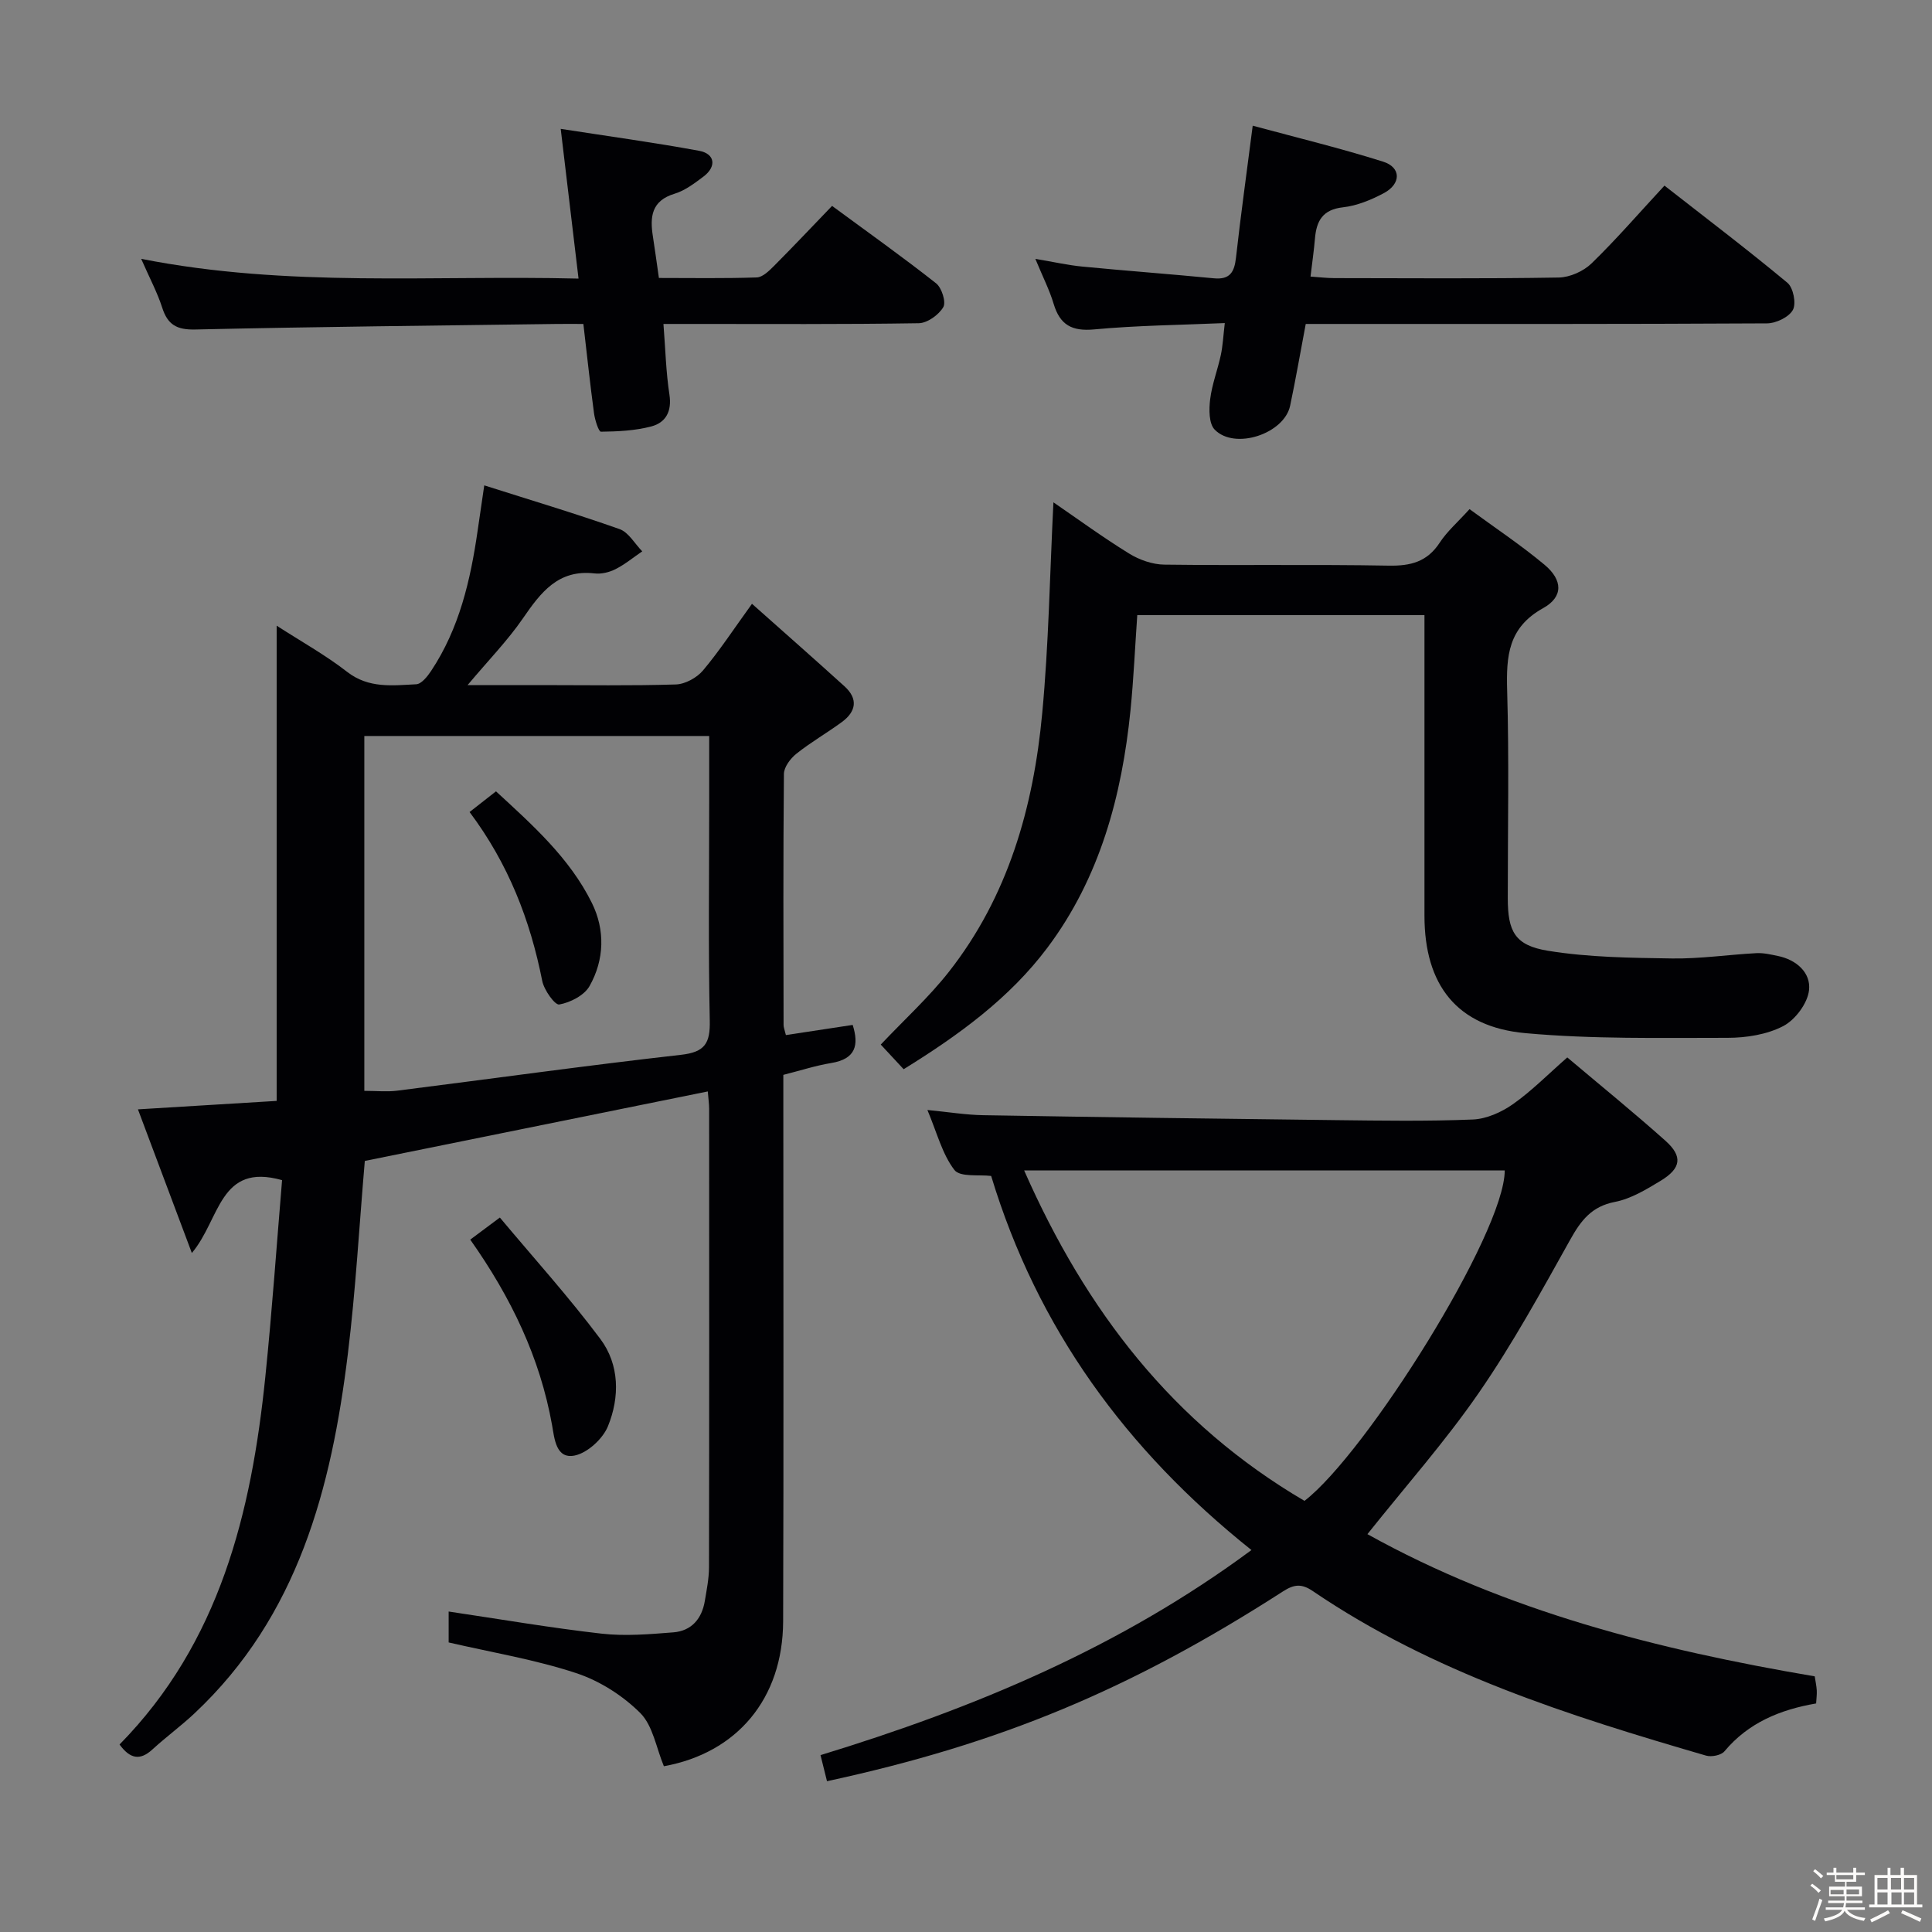 <svg enable-background="new 0 0 400 400" viewBox="0 0 400 400" xmlns="http://www.w3.org/2000/svg"><rect x="0" y="0" width="400" height="400" fill="#808080" stroke="none"/><path d="m374.8 390.4.4-.4c.7.5 1.3 1 1.8 1.4l-.5.5c-.5-.6-1.1-1.1-1.7-1.5zm1 7.3-.6-.3c.5-1.4 1.1-2.8 1.5-4.3.2.1.4.2.6.3-.5 1.3-1 2.8-1.5 4.3zm-.4-10.3.4-.4c.4.3 1 .8 1.7 1.4l-.5.5c-.4-.5-1-1-1.6-1.5zm2.5.3h1.7v-1h.6v1h3.5v-1h.6v1h1.8v.5h-1.8v1.4h-2v1h3.2v2h-3.2v.9h3.3v.5h-3.4c0 .3-.1.6-.1.9h4v.5h-3.7c.7.9 1.9 1.5 3.8 1.7-.1.2-.2.4-.3.6-2.1-.4-3.5-1.1-4-2.1-.4 1-1.8 1.7-4 2.2-.1-.2-.2-.4-.3-.6 2.1-.4 3.4-1 3.8-1.8h-3.4v-.5h3.6c.1-.3.1-.6.2-.9h-3.3v-.5h3.4c0-.3 0-.6 0-.9h-3.2v-2h3.3v-1h-2.1v-1.4h-1.7v-.5zm1.1 3.5v1h2.7c0-.3 0-.4 0-.4 0-.1 0-.2 0-.2 0-.1 0-.2 0-.3h-2.7zm1.2-3v.9h3.5v-.9zm4.7 3h-2.6v.6.4h2.6z" fill="#fcfbfa"/><path d="m393.6 386.7h.6v1.5h2.7v6.1h1.1v.6h-11v-.6h1.1v-6.1h2.7v-1.5h.6v1.5h2.1v-1.5zm-2.7 8.8.4.6c-1.2.6-2.5 1.3-3.8 1.9-.1-.2-.2-.4-.3-.6 1.2-.6 2.5-1.2 3.7-1.9zm-2.2-6.7v2.4h2.1v-2.4zm0 3v2.5h2.1v-2.5zm2.8-3v2.4h2.1v-2.4zm.1 3v2.5h2.1v-2.5h-2.2zm5.9 6.1c-1.4-.7-2.7-1.3-3.9-1.8l.3-.6c1.5.6 2.7 1.2 3.9 1.7zm-1.2-9.1h-2.1v2.4h2.1zm-2.1 3v2.5h2.1v-2.5z" fill="#fcfbfa"/><g fill="#010104"><path d="m92.89 340.05c0-1.88 0-4.28 0-6.4 10.72 1.59 21.16 3.39 31.67 4.58 4.89.55 9.92.12 14.86-.27 3.76-.3 5.9-2.83 6.51-6.52.38-2.29.85-4.6.86-6.91.06-31.66.04-63.31.03-94.97 0-.98-.15-1.96-.28-3.59-23.87 4.83-47.48 9.62-71.01 14.39-1.16 13.49-1.89 26.77-3.51 39.95-3.41 27.81-10.29 54.28-31.76 74.43-2.79 2.62-5.9 4.89-8.71 7.47-2.57 2.36-4.63 1.94-6.8-1.03 20.73-21.09 27.31-47.95 30.19-76.19 1.4-13.68 2.35-27.41 3.46-40.65-13.03-3.69-12.78 8.1-18.68 15.08-3.9-10.41-7.39-19.7-11.16-29.74 10.13-.62 19.5-1.19 28.72-1.75 0-32.85 0-65.22 0-98.39 5.03 3.25 10.09 6.06 14.59 9.56 4.48 3.48 9.4 2.81 14.3 2.57 1.08-.05 2.32-1.61 3.08-2.75 5.85-8.8 8.16-18.8 9.64-29.06.4-2.79.82-5.57 1.37-9.37 9.55 3.04 18.86 5.82 28 9.05 1.88.66 3.16 3.03 4.71 4.61-1.84 1.25-3.58 2.7-5.54 3.69-1.28.65-2.94 1.05-4.35.88-7.54-.87-11.14 3.97-14.84 9.34-3.16 4.59-7.12 8.64-11.43 13.78h15.12c9.33 0 18.67.16 27.99-.13 1.93-.06 4.34-1.38 5.62-2.89 3.4-4.04 6.31-8.5 10.15-13.81 6.62 5.89 12.92 11.43 19.14 17.07 2.9 2.62 2.42 5.26-.57 7.44-3.08 2.25-6.42 4.17-9.4 6.55-1.22.98-2.55 2.75-2.56 4.18-.16 17.33-.1 34.65-.07 51.98 0 .48.21.95.48 2.07 4.51-.69 9.02-1.37 13.83-2.1 1.31 4.17.66 7.05-4.46 7.89-3.23.53-6.38 1.56-9.9 2.45v6.17c0 35.66.08 71.31-.04 106.97-.06 16.04-9.57 27.26-24.69 30-1.58-3.78-2.26-8.39-4.9-11.03-3.63-3.61-8.43-6.67-13.29-8.26-8.45-2.79-17.32-4.25-26.37-6.34zm53.94-187.67c-24.18 0-47.84 0-71.4 0v73.47c2.52 0 4.71.23 6.83-.04 19.57-2.47 39.12-5.21 58.72-7.42 4.98-.56 6.07-2.39 5.97-7.09-.32-14.97-.12-29.95-.12-44.92 0-4.62 0-9.23 0-14z"/><path d="m171.22 368.78c-.5-2-.89-3.58-1.34-5.4 31.75-9.71 61.97-22.27 89.22-42.46-25.97-20.72-44.34-45.92-53.89-77.45-2.44-.32-6.43.3-7.61-1.24-2.52-3.28-3.6-7.69-5.59-12.42 4.42.43 7.98 1.02 11.56 1.08 24.3.41 48.6.74 72.9 1.02 9.5.11 19 .26 28.48-.13 2.83-.12 5.94-1.52 8.31-3.19 3.91-2.76 7.31-6.23 11.23-9.66 6.93 5.85 13.77 11.4 20.33 17.26 3.61 3.23 3.26 5.7-1.02 8.29-2.96 1.79-6.13 3.72-9.44 4.36-4.83.93-7.04 3.84-9.25 7.8-6 10.74-11.93 21.58-18.9 31.68-6.96 10.09-15.15 19.33-23.1 29.31 28.66 15.93 60.12 23.93 92.61 29.44.15 1 .36 1.94.42 2.89.05.81-.07 1.63-.13 2.72-7.42 1.28-14.02 3.97-18.98 9.91-.68.82-2.68 1.22-3.81.89-28.42-8.27-56.6-17.19-81.41-34.06-2.35-1.6-3.9-1.4-6.16.05-31.67 20.38-58.61 31.56-94.43 39.31zm98.86-58.04c12.76-9.82 41.44-55.42 41.46-68.41-32.72 0-65.44 0-99.5 0 12.82 29.1 30.84 52.45 58.04 68.41z"/><path d="m218.1 104c5 3.43 10.2 7.23 15.66 10.6 2.12 1.31 4.84 2.27 7.29 2.3 15.49.2 30.99-.07 46.48.21 4.56.08 7.96-.8 10.55-4.76 1.52-2.33 3.71-4.22 6.17-6.94 5.26 3.86 10.62 7.42 15.53 11.52 3.78 3.16 3.92 6.64-.29 8.98-7.26 4.03-7.65 9.92-7.45 17.06.42 14.32.12 28.65.13 42.98 0 6.89 1.44 9.78 8.34 10.9 8.44 1.37 17.13 1.46 25.72 1.59 5.8.08 11.6-.79 17.41-1.1 1.47-.08 2.98.28 4.44.58 3.89.79 6.87 3.5 6.46 7.09-.3 2.72-2.85 6.13-5.34 7.43-3.38 1.76-7.66 2.43-11.55 2.43-13.96 0-27.98.29-41.85-.97-14.18-1.29-20.88-9.99-20.88-24.31 0-18.83 0-37.65 0-56.48 0-1.81 0-3.61 0-5.76-19.91 0-39.48 0-59.46 0-.46 6.54-.75 13.13-1.4 19.68-1.79 17.76-6.34 34.7-17.21 49.19-7.87 10.49-18.39 18.12-29.76 25.15-1.69-1.82-3.24-3.49-4.74-5.1 4.82-5.1 9.86-9.69 14.03-14.97 12.35-15.68 17.59-34.18 19.4-53.63 1.35-14.34 1.57-28.78 2.32-43.67z"/><path d="m214.36 53.6c3.91.65 6.79 1.31 9.7 1.59 9.08.88 18.18 1.55 27.26 2.43 3.35.32 4.25-1.31 4.58-4.29.97-8.71 2.19-17.38 3.46-27.31 9.27 2.51 18.23 4.68 27 7.45 3.77 1.19 3.76 4.61.11 6.54-2.61 1.38-5.53 2.59-8.42 2.91-4.21.47-5.49 2.81-5.8 6.45-.21 2.45-.56 4.89-.92 7.89 1.77.12 3.35.32 4.93.32 15.49.02 30.98.14 46.46-.12 2.31-.04 5.12-1.3 6.79-2.92 5.12-4.97 9.8-10.39 15.1-16.11 8.63 6.75 17.2 13.25 25.46 20.12 1.21 1.01 1.86 4.28 1.13 5.61-.82 1.5-3.49 2.78-5.36 2.79-29.97.17-59.95.12-89.92.12-1.8 0-3.61 0-5.58 0-1.12 5.91-2.07 11.43-3.23 16.92-1.22 5.82-11.46 9.23-15.62 4.96-1.22-1.25-1.2-4.21-.94-6.28.38-3.1 1.55-6.1 2.21-9.17.41-1.92.5-3.9.82-6.61-9.2.4-18.15.48-27.03 1.31-4.64.43-7.09-.93-8.4-5.28-.84-2.83-2.21-5.5-3.79-9.32z"/><path d="m119.78 57.68c-1.26-10.55-2.42-20.37-3.69-31 9.78 1.52 19.26 2.81 28.65 4.54 3.31.61 3.65 3.26.93 5.32-1.85 1.39-3.82 2.9-5.98 3.56-4.85 1.46-5.15 4.82-4.51 8.88.41 2.62.76 5.25 1.24 8.57 6.72 0 13.49.12 20.25-.11 1.23-.04 2.57-1.37 3.59-2.39 3.99-4.01 7.88-8.13 12.01-12.42 7.47 5.5 14.64 10.59 21.54 16.03 1.17.92 2.1 3.88 1.49 4.93-.94 1.6-3.3 3.3-5.09 3.33-15.66.25-31.32.15-46.99.15-1.8 0-3.6 0-5.86 0 .41 5.19.52 9.96 1.24 14.64.53 3.48-.77 5.79-3.76 6.58-3.35.88-6.93 1.05-10.42 1.09-.48.01-1.26-2.47-1.44-3.86-.8-5.93-1.43-11.87-2.2-18.45-1.87 0-3.65-.02-5.43 0-24.97.34-49.94.58-74.9 1.15-3.86.09-5.73-.98-6.87-4.53-1-3.12-2.58-6.06-4.35-10.1 30.45 6.01 60.29 3.34 90.55 4.09z"/><path d="m97.36 256.65c1.89-1.4 3.47-2.58 6.13-4.57 7 8.37 14.31 16.45 20.8 25.13 3.99 5.33 4.04 12.07 1.57 18.1-1.07 2.6-4.22 5.49-6.87 6.04-3.89.8-4.2-3.53-4.69-6.29-2.5-13.96-8.45-26.38-16.94-38.41z"/><path d="m97.22 168.12c1.94-1.52 3.48-2.73 5.47-4.28 7.53 6.94 15.23 13.77 19.85 23.1 2.76 5.57 2.61 11.76-.49 17.23-1.09 1.92-3.97 3.39-6.26 3.8-.9.16-3.16-3-3.53-4.9-2.49-12.56-6.98-24.2-15.04-34.95z"/></g></svg>